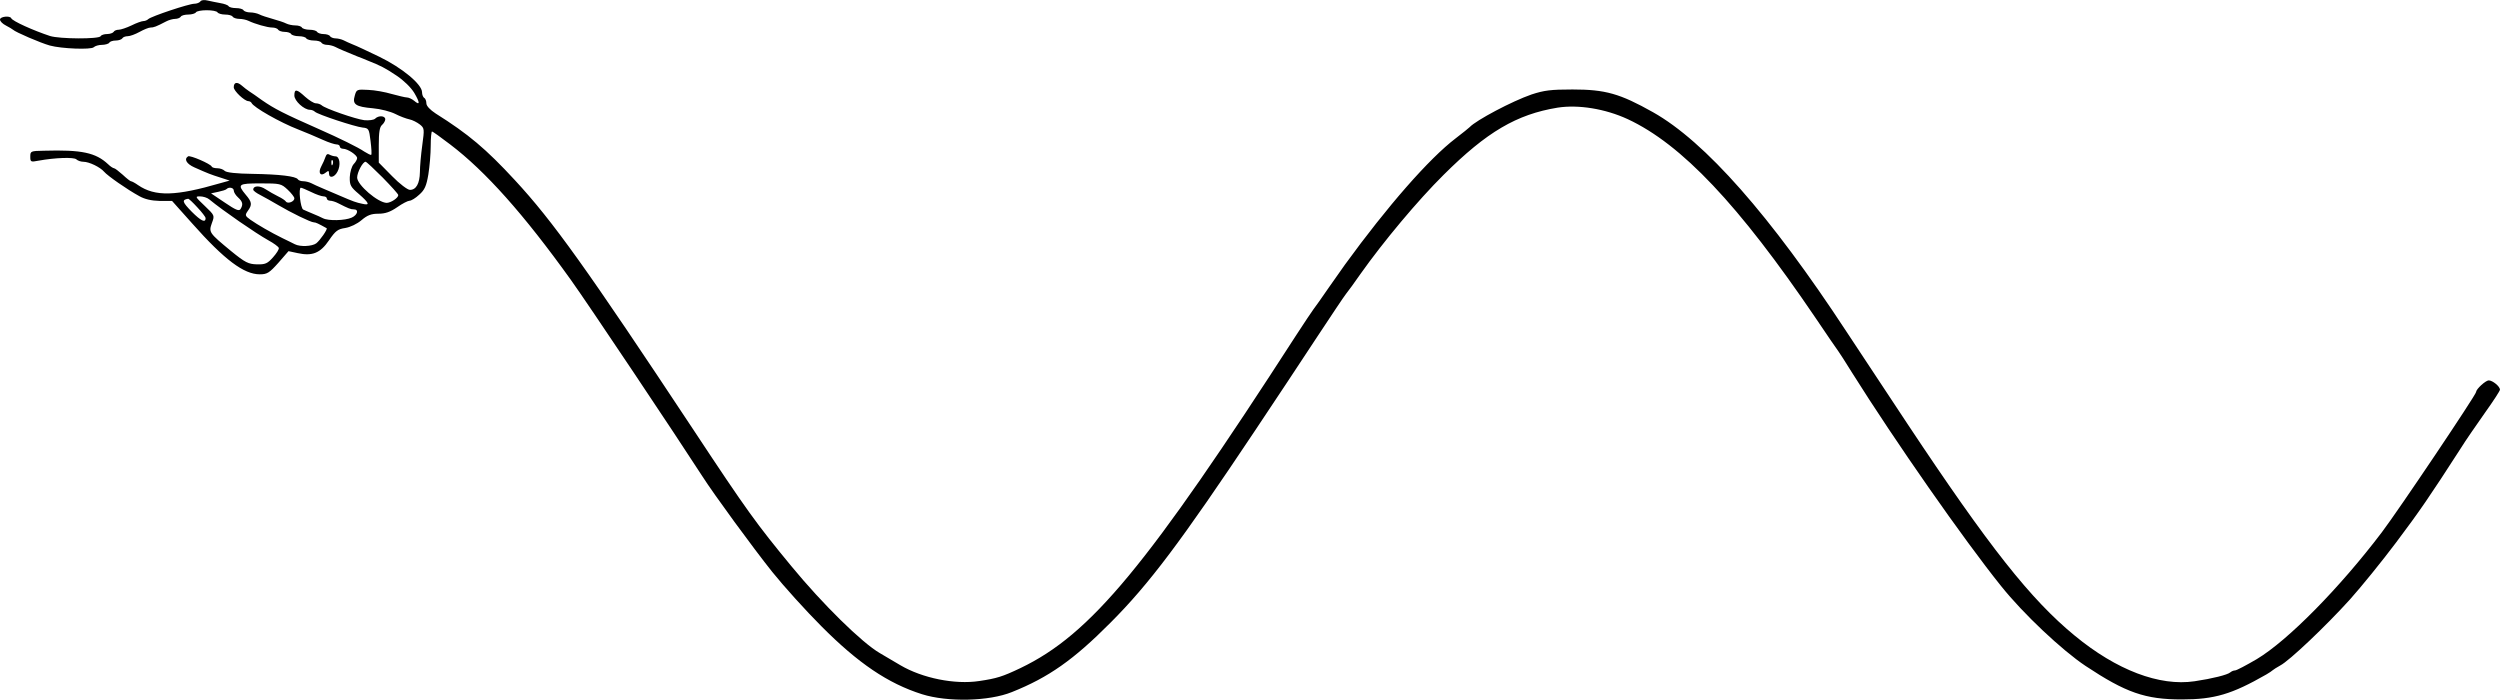 <?xml version="1.0" standalone="no"?>
<!DOCTYPE svg PUBLIC "-//W3C//DTD SVG 20010904//EN"
 "http://www.w3.org/TR/2001/REC-SVG-20010904/DTD/svg10.dtd">
<svg version="1.0" xmlns="http://www.w3.org/2000/svg"
 width="1155pt" height="323.266pt" viewBox="0 0 1155 323.266"
 preserveAspectRatio="xMidYMid meet">
<g transform="translate(-163,539.728) scale(0.1,-0.1)"
fill="#000000" stroke="none">
<g>
<path d="M2556 5391 c-4 -6 -17 -11 -28 -11 -25 0 -199 -58 -213 -71 -5 -5
-15 -9 -22 -9 -8 0 -33 -9 -55 -20 -23 -11 -50 -20 -59 -20 -10 0 -21 -4 -24
-10 -3 -5 -17 -10 -30 -10 -13 0 -27 -4 -30 -10 -8 -14 -190 -13 -234 1 -76
25 -174 69 -179 82 -6 13 -52 8 -52 -6 0 -8 12 -20 28 -28 15 -8 29 -16 32
-19 11 -11 127 -61 170 -73 54 -15 191 -20 203 -8 6 6 23 11 38 11 15 0 31 5
34 10 3 6 17 10 30 10 13 0 27 5 30 10 3 6 15 10 25 10 11 0 35 9 55 20 20 11
42 20 50 20 15 0 26 4 72 28 13 7 32 12 42 12 11 0 23 5 26 10 3 6 19 10 35
10 16 0 32 5 35 10 3 6 26 10 50 10 24 0 47 -4 50 -10 3 -5 19 -10 35 -10 16
0 32 -4 35 -10 3 -5 17 -10 31 -10 13 0 32 -4 42 -9 29 -14 87 -31 110 -31 11
0 24 -4 27 -10 3 -5 17 -10 30 -10 13 0 27 -4 30 -10 3 -5 19 -10 35 -10 16 0
32 -4 35 -10 3 -5 19 -10 35 -10 16 0 32 -4 35 -10 3 -5 15 -10 26 -10 10 0
27 -4 37 -9 17 -9 53 -24 102 -44 14 -5 36 -14 50 -20 58 -23 78 -33 132 -69
33 -22 67 -55 82 -80 27 -46 27 -60 -1 -36 -10 8 -25 15 -33 15 -8 0 -40 8
-70 16 -30 9 -79 18 -109 19 -52 3 -54 2 -62 -27 -12 -40 4 -51 84 -58 35 -3
81 -15 103 -26 21 -11 51 -22 65 -25 15 -3 36 -14 49 -24 21 -17 21 -21 11
-95 -6 -43 -11 -99 -11 -125 -1 -52 -17 -82 -46 -82 -11 0 -48 28 -82 63 l-62
63 0 81 c0 59 4 84 15 93 8 7 15 19 15 26 0 17 -31 19 -47 3 -6 -6 -28 -9 -50
-7 -40 5 -182 54 -197 69 -6 5 -18 9 -27 9 -9 0 -31 14 -49 30 -39 36 -50 38
-50 6 0 -25 45 -66 72 -66 8 0 18 -4 23 -9 14 -13 184 -69 220 -73 29 -3 30
-6 37 -62 4 -33 6 -62 3 -64 -2 -2 -16 5 -32 15 -27 19 -117 63 -210 104 -163
72 -204 93 -262 133 -24 17 -50 36 -59 41 -9 6 -25 18 -35 27 -22 19 -37 15
-37 -8 0 -17 49 -63 67 -64 6 0 13 -4 15 -8 8 -20 133 -91 216 -123 46 -18 68
-28 114 -48 26 -12 55 -21 63 -21 8 0 15 -4 15 -10 0 -5 7 -10 15 -10 21 0 65
-29 65 -43 0 -6 -7 -19 -16 -28 -9 -10 -17 -37 -18 -60 -1 -37 4 -46 42 -78
49 -43 53 -54 15 -45 -28 6 -38 9 -105 38 -21 9 -55 23 -75 32 -21 9 -46 20
-55 25 -10 5 -27 9 -37 9 -11 0 -22 4 -25 9 -9 14 -84 23 -209 25 -75 1 -121
6 -129 14 -7 7 -22 12 -34 12 -12 0 -24 3 -26 8 -5 12 -99 53 -109 47 -20 -13
-7 -35 29 -51 65 -29 76 -33 120 -47 l43 -14 -43 -12 c-206 -60 -301 -63 -380
-9 -14 10 -29 18 -33 18 -3 0 -20 13 -38 30 -18 16 -36 30 -40 30 -4 0 -17 8
-28 19 -57 53 -121 67 -296 62 -61 -1 -63 -2 -63 -27 0 -25 2 -26 38 -19 77
14 164 17 175 6 6 -6 21 -11 32 -11 27 0 78 -25 96 -46 15 -18 106 -82 163
-113 25 -14 55 -21 94 -22 l57 0 93 -104 c149 -168 239 -235 312 -235 34 0 44
6 86 53 l47 54 42 -9 c68 -15 105 0 145 59 30 44 41 52 75 57 24 4 55 19 75
36 27 23 45 30 78 30 32 0 55 8 87 30 24 17 50 30 57 30 8 0 28 12 45 28 25
22 33 40 42 93 6 37 11 96 11 133 0 36 3 66 6 66 3 0 41 -27 84 -60 163 -124
339 -321 557 -625 79 -110 492 -728 606 -905 54 -85 238 -336 325 -445 53 -66
155 -179 227 -251 169 -170 307 -264 465 -314 118 -37 309 -33 415 10 170 68
285 149 455 320 179 179 326 375 667 886 93 139 222 334 287 433 66 100 126
190 135 201 9 11 39 52 66 91 107 151 265 340 385 459 199 198 337 279 526
310 96 15 220 -5 324 -53 249 -116 513 -395 867 -917 54 -80 101 -149 106
-155 4 -5 33 -50 64 -100 199 -317 516 -771 688 -985 103 -129 282 -297 390
-369 187 -124 276 -155 445 -155 151 0 231 24 390 115 14 8 27 17 30 20 3 3
19 13 35 22 41 21 209 180 322 305 51 57 147 175 213 263 109 145 155 212 298
434 24 39 76 113 113 166 38 53 69 101 69 106 0 15 -34 43 -52 43 -14 0 -58
-40 -58 -53 0 -13 -358 -546 -436 -649 -194 -256 -434 -500 -578 -586 -48 -28
-93 -52 -100 -52 -7 0 -16 -4 -22 -9 -12 -11 -83 -29 -165 -41 -162 -24 -360
51 -554 211 -203 167 -394 408 -773 979 -96 146 -223 337 -281 425 -352 537
-654 879 -894 1014 -153 86 -220 105 -372 105 -100 0 -131 -4 -189 -23 -90
-31 -256 -119 -286 -151 -3 -3 -32 -27 -65 -52 -122 -93 -314 -312 -511 -583
-8 -11 -41 -58 -74 -105 -32 -47 -65 -93 -72 -102 -7 -9 -42 -62 -78 -117
-689 -1068 -950 -1384 -1275 -1540 -84 -40 -110 -48 -191 -60 -112 -17 -262
13 -364 73 -20 12 -62 37 -95 56 -83 48 -265 227 -409 402 -160 194 -206 257
-451 628 -495 748 -651 966 -826 1155 -134 145 -215 213 -366 308 -26 17 -43
35 -43 47 0 10 -4 22 -10 25 -5 3 -10 15 -10 26 0 37 -92 113 -197 164 -54 26
-109 52 -123 57 -14 6 -33 14 -42 19 -10 5 -27 9 -37 9 -11 0 -23 5 -26 10 -3
6 -17 10 -30 10 -13 0 -27 5 -30 10 -3 6 -19 10 -35 10 -16 0 -32 5 -35 10 -3
6 -17 10 -31 10 -13 0 -32 4 -42 9 -9 5 -37 14 -62 21 -25 7 -53 16 -62 21
-10 5 -29 9 -42 9 -14 0 -28 5 -31 10 -3 6 -19 10 -35 10 -16 0 -31 4 -34 9
-3 5 -20 11 -38 14 -18 3 -45 9 -59 12 -16 4 -29 2 -33 -4z m842 -814 c39 -40
72 -76 72 -81 0 -13 -33 -35 -53 -36 -40 0 -137 83 -137 117 0 24 26 73 39 73
4 0 39 -33 79 -73z m-439 -56 c17 -16 31 -34 31 -40 0 -15 -30 -27 -39 -15 -3
5 -19 16 -36 24 -16 8 -43 23 -58 33 -27 18 -57 17 -57 -2 0 -5 15 -16 33 -25
17 -9 55 -30 82 -46 59 -35 151 -80 165 -80 9 0 21 -6 59 -27 6 -4 -31 -57
-48 -70 -19 -14 -74 -17 -99 -4 -9 5 -35 17 -57 28 -55 27 -115 62 -148 85
-25 18 -26 21 -12 41 21 29 19 41 -10 75 -40 48 -34 52 69 52 90 0 95 -1 125
-29z m-249 -4 c0 -8 9 -22 20 -32 22 -20 24 -33 11 -54 -7 -10 -22 -4 -72 30
l-64 43 33 7 c18 4 36 9 39 13 11 11 33 6 33 -7z m358 -7 c22 -11 48 -20 57
-20 8 0 15 -4 15 -10 0 -5 7 -10 15 -10 8 0 25 -5 38 -12 47 -24 57 -28 72
-28 24 0 17 -26 -10 -38 -31 -14 -108 -16 -133 -3 -9 5 -30 14 -47 21 -16 7
-36 15 -44 19 -13 6 -23 101 -11 101 4 0 25 -9 48 -20z m-471 -34 c63 -52 214
-156 273 -189 24 -13 46 -29 48 -35 2 -6 -10 -25 -27 -44 -25 -28 -35 -33 -74
-32 -39 1 -54 8 -119 61 -103 85 -104 87 -89 130 13 35 13 35 -33 79 -44 42
-46 44 -22 44 14 0 34 -6 43 -14z m-55 -37 c21 -22 38 -45 38 -49 0 -24 -21
-14 -64 29 -44 45 -47 55 -17 60 3 1 22 -17 43 -40z"/>
</g>
<g>
<path d="M3134 4673 c-3 -10 -12 -30 -20 -45 -16 -30 -3 -48 21 -28 12 10 15
9 15 -4 0 -24 25 -19 39 8 16 29 11 71 -9 71 -8 0 -21 4 -28 8 -8 5 -14 2 -18
-10z m33 -35 c-3 -8 -6 -5 -6 6 -1 11 2 17 5 13 3 -3 4 -12 1 -19z"/>
</g>
</g>
</svg>
